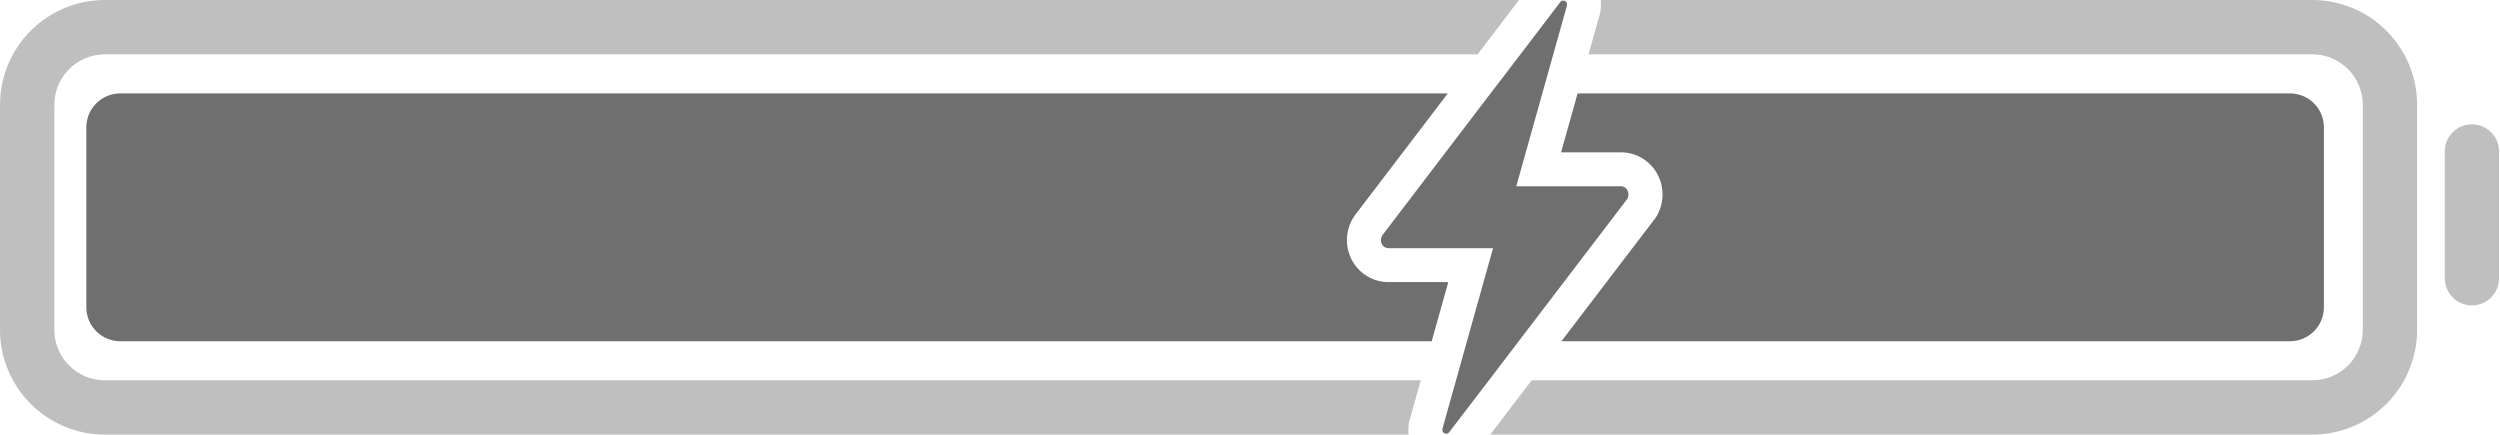 <svg width="362" height="63" viewBox="0 0 362 63" fill="none" xmlns="http://www.w3.org/2000/svg">
<path d="M7.867 47.765V15.168C7.869 13.232 8.639 11.377 10.008 10.008C11.377 8.639 13.232 7.869 15.168 7.867L213.955 7.867L219.954 0H15.168C11.146 0.005 7.291 1.604 4.448 4.448C1.604 7.291 0.005 11.146 0 15.168V47.765C0.005 51.787 1.604 55.642 4.448 58.486C7.291 61.329 11.146 62.929 15.168 62.933L203.977 62.933C203.9 62.334 203.922 61.726 204.041 61.134L204.078 60.95L204.129 60.77L205.727 55.067H15.168C13.232 55.064 11.377 54.294 10.008 52.925C8.639 51.557 7.869 49.701 7.867 47.765Z" fill="#BFBFBF"/>
<path d="M334.832 0H231.783C231.855 0.59 231.833 1.187 231.717 1.77L231.68 1.952L231.628 2.131L230.021 7.867L334.832 7.867C336.768 7.869 338.623 8.639 339.992 10.008C341.361 11.377 342.131 13.232 342.133 15.168V47.765C342.131 49.701 341.361 51.557 339.992 52.925C338.623 54.294 336.768 55.064 334.832 55.067H221.788L215.784 62.933L334.832 62.933C338.853 62.929 342.709 61.329 345.552 58.486C348.396 55.642 349.995 51.787 350 47.765V15.168C349.995 11.146 348.396 7.291 345.552 4.448C342.709 1.604 338.853 0.005 334.832 0Z" fill="#BFBFBF"/>
<path d="M201.051 40.848C199.961 40.848 198.891 40.55 197.957 39.987C197.023 39.424 196.26 38.617 195.751 37.652C195.225 36.662 194.979 35.547 195.041 34.428C195.102 33.309 195.468 32.228 196.1 31.302L196.176 31.189L196.258 31.081L209.648 13.521L17.417 13.521C16.113 13.521 14.862 14.039 13.94 14.961C13.018 15.883 12.5 17.134 12.5 18.438V44.496C12.5 45.8 13.018 47.05 13.94 47.972C14.862 48.895 16.113 49.413 17.417 49.413H207.31L209.714 40.843L201.051 40.848Z" fill="#6F6F6F"/>
<path d="M228.934 37.586L235.589 28.861C235.682 28.718 235.747 28.559 235.778 28.391C235.788 28.338 235.795 28.284 235.798 28.229C235.805 28.123 235.798 28.016 235.778 27.912C235.749 27.759 235.693 27.613 235.611 27.482C235.557 27.396 235.493 27.317 235.419 27.248C235.383 27.214 235.343 27.182 235.301 27.155C235.218 27.096 235.126 27.05 235.028 27.02C234.924 26.986 234.815 26.97 234.706 26.97H219.558L222.537 16.348L223.331 13.521L224.858 8.073L224.983 7.621L226.898 0.796C226.906 0.752 226.91 0.707 226.911 0.661C226.911 0.647 226.911 0.634 226.911 0.622C226.911 0.61 226.911 0.558 226.898 0.529C226.886 0.499 226.898 0.506 226.898 0.494C226.889 0.456 226.875 0.419 226.857 0.383C226.837 0.35 226.816 0.318 226.793 0.288L226.771 0.263C226.751 0.243 226.731 0.224 226.709 0.206L226.685 0.187C226.654 0.165 226.622 0.145 226.589 0.128C226.556 0.113 226.523 0.101 226.488 0.093H226.456H226.375H226.343C226.306 0.09 226.269 0.09 226.232 0.093C226.196 0.102 226.162 0.114 226.129 0.13L226.097 0.147L226.023 0.199L225.996 0.224C225.963 0.254 225.933 0.288 225.908 0.324L221.483 6.134L218.252 10.367L215.831 13.521L200.169 34.06C200.128 34.123 200.092 34.188 200.061 34.257C200.022 34.342 199.993 34.432 199.975 34.525C199.954 34.629 199.947 34.736 199.955 34.842C199.963 35.021 200.012 35.196 200.097 35.354C200.182 35.512 200.302 35.649 200.447 35.754C200.489 35.782 200.534 35.808 200.58 35.83C200.724 35.9 200.883 35.936 201.044 35.936H216.192L208.862 62.097C208.858 62.143 208.858 62.189 208.862 62.235C208.862 62.235 208.862 62.26 208.862 62.272C208.864 62.303 208.869 62.335 208.876 62.365C208.875 62.377 208.875 62.388 208.876 62.4C208.886 62.438 208.9 62.475 208.918 62.511C208.937 62.543 208.959 62.574 208.982 62.604L209.004 62.629L209.066 62.688C209.075 62.693 209.083 62.699 209.09 62.707C209.12 62.729 209.152 62.748 209.186 62.764C209.219 62.778 209.253 62.789 209.287 62.798H209.319C209.346 62.8 209.373 62.8 209.4 62.798H209.432C209.469 62.797 209.506 62.792 209.543 62.783C209.578 62.774 209.611 62.761 209.643 62.744L209.675 62.727L209.749 62.675L209.776 62.653C209.809 62.623 209.839 62.589 209.865 62.552L215.597 55.067L219.907 49.413L228.934 37.586Z" fill="#6F6F6F"/>
<path d="M239.61 31.695L239.497 31.843L226.092 49.412L331.583 49.413C332.887 49.413 334.138 48.895 335.06 47.972C335.982 47.05 336.5 45.8 336.5 44.496V31.467V18.438C336.5 17.134 335.982 15.883 335.06 14.961C334.138 14.039 332.887 13.521 331.583 13.521L228.437 13.521L226.043 22.058H234.706C235.786 22.057 236.847 22.348 237.775 22.901C238.704 23.454 239.465 24.247 239.979 25.198C240.513 26.179 240.772 27.286 240.729 28.402C240.686 29.518 240.342 30.601 239.733 31.538L239.61 31.695Z" fill="#6F6F6F"/>
<path d="M357.933 18C356.89 18 355.89 18.414 355.152 19.152C354.414 19.89 354 20.89 354 21.933V40.287C354 41.33 354.414 42.331 355.152 43.069C355.89 43.806 356.89 44.221 357.933 44.221C358.977 44.221 359.977 43.806 360.715 43.069C361.452 42.331 361.867 41.33 361.867 40.287V21.933C361.867 20.89 361.452 19.89 360.715 19.152C359.977 18.414 358.977 18 357.933 18Z" fill="#BFBFBF"/>
</svg>
